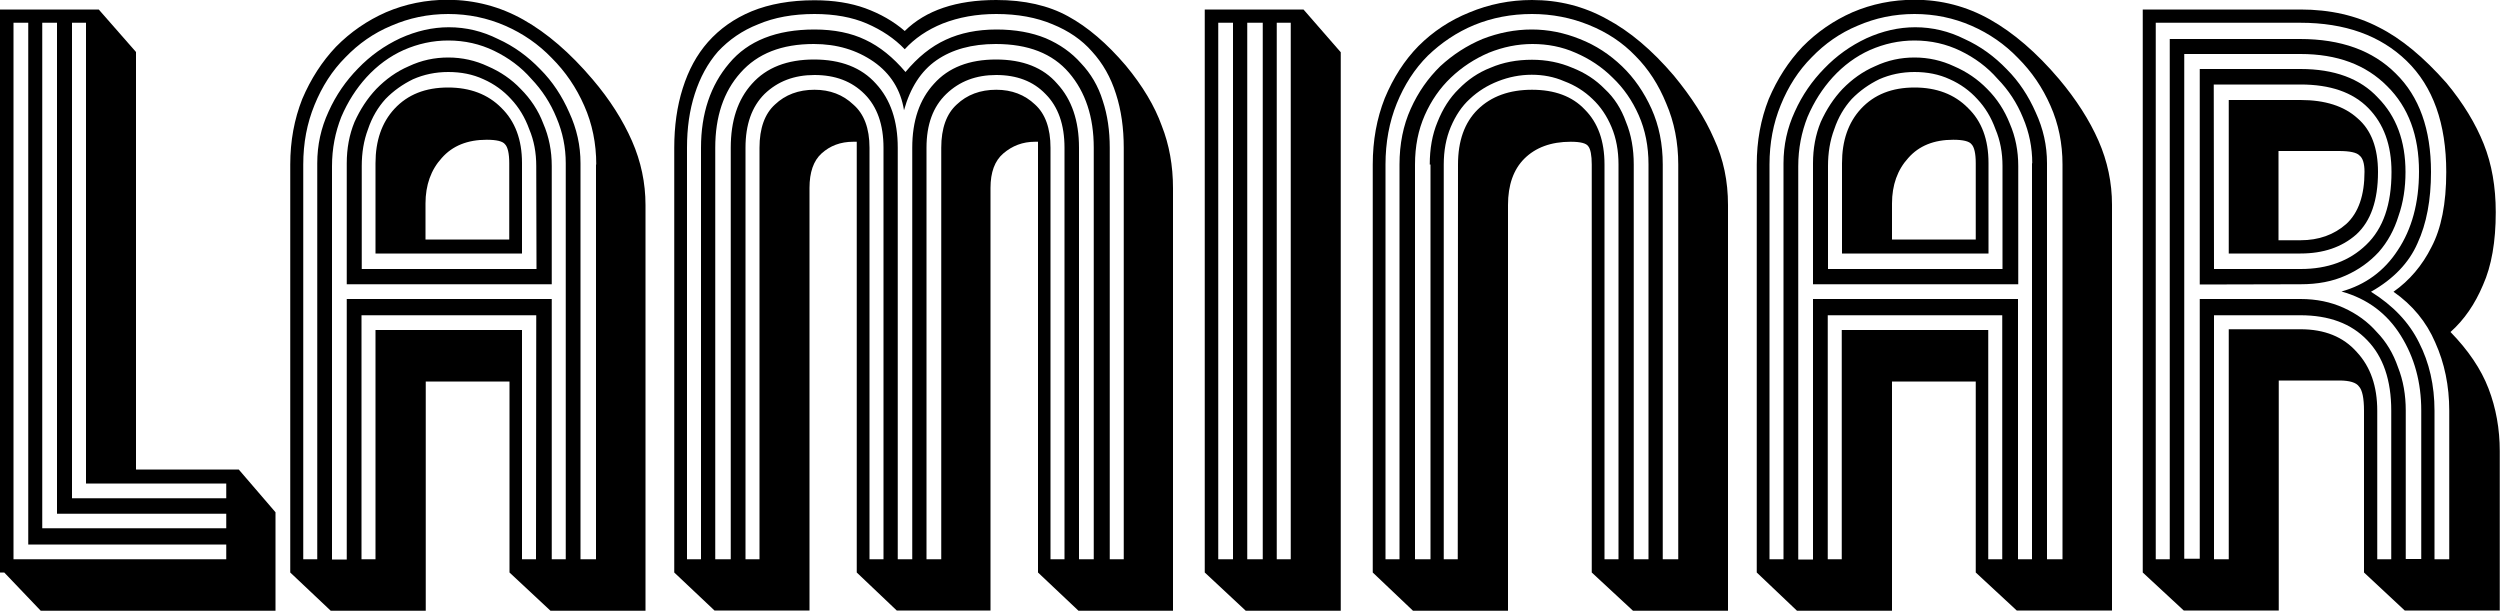 <?xml version="1.0" encoding="utf-8"?>
<!-- Generator: Adobe Illustrator 27.0.0, SVG Export Plug-In . SVG Version: 6.00 Build 0)  -->
<svg version="1.1" id="Layer_1" xmlns="http://www.w3.org/2000/svg" xmlns:xlink="http://www.w3.org/1999/xlink" x="0px" y="0px"
	 viewBox="0 0 1000 244.3" enable-background="new 0 0 1000 244.3" xml:space="preserve">
<g>
	<path d="M110.2,204.9v39.4H16.3L1.7,229H0V3.8h39.5l14.9,17v167h41.1L110.2,204.9z M90.5,217.8H11.3V9.1H5.4v214.6h85.1V217.8z
		 M90.5,205.5H22.8V9.1h-5.9v202.2h73.6V205.5z M90.5,193.4H34.4V9.1h-5.6v190.2h61.7V193.4z"/>
	<path d="M116.1,229V65.8c0-9.4,1.6-18.1,4.8-26.2c3.4-8,7.9-15,13.5-20.9c5.8-5.9,12.5-10.5,20-13.8c7.7-3.3,16-5,24.8-5
		C190,0,200,2.6,209.4,7.9S228,21.1,237,31.7c7,8.2,12.2,16.5,15.8,24.7c3.6,8.2,5.4,16.8,5.4,25.6v162.3h-38L203.8,229v-76.4h-33.5
		v91.7h-38L116.1,229z M170.2,95.8h33.5V65.3c0-3.9-0.6-6.5-1.7-7.6c-0.9-1.2-3.4-1.8-7.3-1.8c-7.7,0-13.7,2.4-18,7.3
		c-4.3,4.7-6.5,10.8-6.5,18.2V95.8z M214.5,126.1h-69.9v97.6h5.6V132h58.6v91.7h5.6L214.5,126.1L214.5,126.1z M238.5,65.8
		c0-8.4-1.6-16.3-4.8-23.5c-3.2-7.3-7.5-13.6-13-19.1c-5.3-5.5-11.5-9.8-18.6-12.9s-14.7-4.7-22.8-4.7s-15.7,1.6-22.8,4.7
		c-7,2.9-13.1,7.2-18.3,12.6c-5.3,5.3-9.4,11.7-12.4,19.1c-3,7.3-4.5,15.2-4.5,23.8v157.9h5.6V65.3c0-7.3,1.5-14.1,4.5-20.6
		c3-6.7,7-12.4,11.8-17.3c4.9-5.1,10.5-9.1,16.9-12.1c6.4-2.9,12.9-4.4,19.4-4.4c7,0,13.5,1.6,19.7,4.7c6.4,2.9,12,7,16.9,12.1
		c4.9,4.9,8.7,10.7,11.6,17.3c3,6.5,4.5,13.2,4.5,20.3v158.4h6.2V65.8H238.5z M214.5,66.4c0-5.3-0.9-10.2-2.8-14.7
		c-1.7-4.7-4.1-8.7-7.3-12.1c-3-3.3-6.7-6-11-7.9c-4.3-2-9-2.9-14.1-2.9s-9.8,1-14.1,2.9c-4.1,2-7.8,4.6-11,7.9
		c-3,3.3-5.4,7.3-7,12.1c-1.7,4.5-2.5,9.4-2.5,14.7v41.2h69.9L214.5,66.4L214.5,66.4z M150.2,101.4V65.3c0-9,2.5-16.3,7.6-21.8
		c5.3-5.7,12.4-8.5,21.4-8.5c8.8,0,16,2.7,21.4,8.2c5.4,5.3,8.2,12.6,8.2,22v36.2C208.8,101.4,150.2,101.4,150.2,101.4z M226.3,65.3
		c0-6.3-1.2-12.3-3.7-18.2c-2.4-5.9-5.8-11.1-10.1-15.6c-4.1-4.7-9.1-8.4-14.9-11.2c-5.6-2.7-11.7-4.1-18.3-4.1
		c-6.2,0-12.1,1.3-17.8,3.8c-5.6,2.5-10.6,6.2-14.9,10.9c-4.1,4.5-7.5,9.8-10.1,15.9c-2.4,6.1-3.7,12.6-3.7,19.7v157.3h5.9V119.6h82
		v104.1h5.6V65.3z M138.7,113.8V65.3c0-5.9,1-11.4,3.1-16.5c2.3-5.1,5.2-9.5,8.7-13.2c3.8-3.9,8.1-7,13-9.1
		c5.1-2.4,10.3-3.5,15.8-3.5c5.6,0,10.9,1.2,15.8,3.5c5.1,2.2,9.5,5.2,13.2,9.1c3.9,3.9,7,8.5,9,13.8c2.3,5.3,3.4,11,3.4,17v47.3
		h-82V113.8z"/>
	<path d="M342.7,56.7h-1.4c-5.1,0-9.3,1.6-12.7,4.7c-3.2,2.9-4.8,7.5-4.8,13.8v169h-38L269.7,229V59.1c0-8.6,1.1-16.6,3.4-23.8
		c2.3-7.3,5.6-13.4,10.1-18.5c4.7-5.3,10.5-9.4,17.5-12.3c7.1-2.9,15.5-4.4,25.1-4.4c7.7,0,14.5,1.1,20.3,3.2
		c6,2.2,11.3,5.2,15.8,9.1C370.3,4.1,382.6,0,398.5,0c11.3,0,20.9,2.2,28.7,6.5c7.9,4.3,15.6,10.9,23.1,19.7
		c6.8,8.2,11.6,16.3,14.4,24.1c3,7.6,4.5,16,4.5,25v169h-37.8L415.2,229V56.7H414c-4.9,0-9.1,1.6-12.7,4.7
		c-3.4,2.9-5.1,7.5-5.1,13.8v169h-37.5l-16-15.2L342.7,56.7L342.7,56.7z M347.8,223.7h5.6V59.1c0-9.2-2.5-16.4-7.6-21.5
		s-11.7-7.6-20-7.6c-8.1,0-14.7,2.5-20,7.6c-5.1,5.1-7.6,12.2-7.6,21.5v164.6h5.6V59.1c0-7.8,2.1-13.6,6.2-17.3
		c4.1-3.9,9.4-5.9,15.8-5.9c6.2,0,11.4,2,15.5,5.9c4.3,3.7,6.5,9.5,6.5,17.3V223.7z M420.2,223.7h5.6V59.1c0-9.2-2.5-16.4-7.6-21.5
		c-4.9-5.1-11.5-7.6-19.7-7.6c-8.1,0-14.7,2.5-20,7.6s-7.9,12.2-7.9,21.5v164.6h5.9V59.1c0-7.8,2.1-13.6,6.2-17.3
		c4.1-3.9,9.4-5.9,15.8-5.9c6.2,0,11.4,2,15.5,5.9c4.1,3.7,6.2,9.5,6.2,17.3V223.7z M443.9,223.7h5.6V59.1c0-7.8-1-15-3.1-21.5
		c-2.1-6.7-5.3-12.3-9.6-17c-4.1-4.7-9.4-8.3-15.8-10.9c-6.4-2.7-13.9-4.1-22.5-4.1c-7.9,0-15,1.3-21.4,3.8
		c-6.2,2.5-11.3,6-15.2,10.3c-4.1-4.3-9.2-7.7-15.2-10.3c-5.8-2.5-12.8-3.8-20.9-3.8c-8.6,0-16.2,1.4-22.5,4.1
		c-6.4,2.5-11.7,6.2-16.1,10.9c-4.1,4.7-7.2,10.4-9.3,17c-2.1,6.5-3.1,13.6-3.1,21.5v164.6h5.6V59.1c0-13.7,3.8-25,11.3-33.8
		c7.5-9,18.9-13.5,34.1-13.5c7.9,0,14.7,1.4,20.3,4.1c5.8,2.7,11.2,7.1,16.1,12.9c4.9-5.9,10.2-10.2,16.1-12.9
		c5.8-2.7,12.6-4.1,20.3-4.1c7.5,0,14.1,1.2,19.7,3.5c5.6,2.4,10.3,5.7,14.1,10c3.9,4.1,6.9,9.1,8.7,15c1.9,5.7,2.8,12,2.8,18.8
		V223.7z M359.3,223.7h5.6V59.1c0-10.8,2.9-19.3,8.7-25.6c5.8-6.5,14.1-9.7,24.8-9.7c10.7,0,18.9,3.2,24.5,9.7
		c5.8,6.3,8.7,14.8,8.7,25.6v164.6h5.9V59.1c0-12.3-3.3-22.3-9.9-30s-16.3-11.5-29.3-11.5c-9.6,0-17.5,2.2-23.7,6.5s-10.5,11-13,20
		c-1.3-8.2-5.4-14.7-12.1-19.4c-6.8-4.7-14.7-7.1-24-7.1c-12.8,0-22.5,3.8-29.3,11.5c-6.8,7.6-10.1,17.6-10.1,30v164.6h6.2V59.1
		c0-10.8,2.8-19.3,8.5-25.6c5.8-6.5,14.1-9.7,24.8-9.7c10.7,0,19,3.2,24.8,9.7c5.8,6.3,8.7,14.8,8.7,25.6v164.6L359.3,223.7
		L359.3,223.7z"/>
	<path d="M536.3,20.9v223.4h-38L481.9,229V3.8h39.5L536.3,20.9z M516.3,9.1h-5.6v214.6h5.6V9.1z M505.1,9.1h-6.2v214.6h6.2V9.1z
		 M493.2,9.1h-5.9v214.6h5.9V9.1z"/>
	<path d="M549.1,229V65.8c0-9.6,1.6-18.4,4.8-26.5c3.4-8.2,7.9-15.2,13.5-20.9C573.2,12.6,580,8.1,587.7,5c7.9-3.3,16.3-5,25.1-5
		c10.7,0,20.7,2.5,29.9,7.6c9.2,4.9,18.1,12.4,26.8,22.6c7.1,8.6,12.5,17,16.1,25.3c3.8,8.2,5.6,17,5.6,26.5v162.3h-38L636.7,229
		V65.8c0-3.7-0.5-6.2-1.4-7.3c-0.8-1.2-3.1-1.8-7-1.8c-7.9,0-14.1,2.3-18.6,6.8c-4.3,4.3-6.5,10.5-6.5,18.5v162.3h-38L549.1,229z
		 M583.2,65.8c0-9.4,2.6-16.8,7.9-22c5.4-5.3,12.7-7.9,21.7-7.9s16.1,2.6,21.1,7.9c5.3,5.3,7.9,12.6,7.9,22v157.9h5.6V65.8
		c0-5.5-0.9-10.5-2.8-15c-1.9-4.5-4.4-8.2-7.6-11.2c-3.2-3.1-7-5.5-11.3-7.1c-4.1-1.8-8.5-2.6-13-2.6c-4.7,0-9.2,0.9-13.5,2.6
		c-4.1,1.6-7.9,3.9-11.3,7.1c-3.2,2.9-5.7,6.7-7.6,11.2c-1.9,4.5-2.8,9.5-2.8,15v157.9h5.6L583.2,65.8L583.2,65.8z M571.9,65.8
		c0-6.3,1-12,3.1-17c2.1-5.3,4.9-9.7,8.5-13.2c3.6-3.7,7.8-6.6,12.7-8.5c5.1-2.2,10.6-3.2,16.6-3.2c5.8,0,11.2,1.1,16.1,3.2
		c5.1,2,9.4,4.8,13,8.5c3.8,3.5,6.6,7.9,8.5,13.2c2.1,5.1,3.1,10.8,3.1,17v157.9h5.9V65.8c0-7.3-1.3-13.8-3.9-19.7
		c-2.6-5.9-6.1-10.9-10.4-15c-4.3-4.3-9.3-7.6-14.9-10c-5.4-2.4-11.2-3.5-17.2-3.5s-11.8,1.2-17.5,3.5c-5.6,2.4-10.7,5.7-15.2,10
		c-4.3,4.1-7.8,9.1-10.4,15c-2.6,5.9-3.9,12.4-3.9,19.7v157.9h6.2V65.8H571.9z M559.8,65.8c0-8.2,1.5-15.7,4.5-22.3
		c3-6.7,7-12.3,11.8-17c5.1-4.7,10.7-8.3,16.9-10.9c6.4-2.5,13-3.8,19.7-3.8c6.6,0,13,1.3,19.2,3.8c6.4,2.5,12,6.2,16.9,10.9
		s8.8,10.4,11.8,17c3,6.7,4.5,14.1,4.5,22.3v157.9h6.2V65.8c0-8.8-1.6-17-4.8-24.4c-3-7.4-7.1-13.8-12.4-19.1
		C649,17,642.8,12.9,635.6,10c-7.1-2.9-14.8-4.4-22.8-4.4c-8.3,0-16,1.5-23.1,4.4c-7,2.9-13.2,7.1-18.6,12.3
		c-5.3,5.3-9.4,11.7-12.4,19.1s-4.5,15.6-4.5,24.4v157.9h5.6V65.8z"/>
	<path d="M702.7,229V65.8c0-9.4,1.6-18.1,4.8-26.2c3.4-8,7.9-15,13.5-20.9c5.8-5.9,12.5-10.5,20-13.8c7.7-3.3,16-5,24.8-5
		c10.7,0,20.8,2.6,30.2,7.9s18.6,13.2,27.6,23.8c6.9,8.2,12.2,16.5,15.8,24.7s5.4,16.8,5.4,25.6v162.3h-38.1L790.3,229v-76.4h-33.5
		v91.7h-38L702.7,229z M756.8,95.8h33.5V65.3c0-3.9-0.6-6.5-1.7-7.6c-0.9-1.2-3.4-1.8-7.3-1.8c-7.7,0-13.7,2.4-18,7.3
		c-4.3,4.7-6.5,10.8-6.5,18.2V95.8z M801,126.1h-69.9v97.6h5.6V132h58.6v91.7h5.6v-97.6H801z M825,65.8c0-8.4-1.6-16.3-4.8-23.5
		c-3.2-7.3-7.5-13.6-13-19.1c-5.3-5.5-11.5-9.8-18.6-12.9s-14.7-4.7-22.8-4.7s-15.7,1.6-22.8,4.7c-7,2.9-13.1,7.2-18.3,12.6
		c-5.3,5.3-9.4,11.7-12.4,19.1c-3,7.3-4.5,15.2-4.5,23.8v157.9h5.6V65.3c0-7.3,1.5-14.1,4.5-20.6c3-6.7,7-12.4,11.8-17.3
		c4.9-5.1,10.5-9.1,16.9-12.1c6.4-2.9,12.9-4.4,19.5-4.4c6.9,0,13.5,1.6,19.7,4.7c6.4,2.9,12,7,16.9,12.1
		c4.9,4.9,8.7,10.7,11.6,17.3c3,6.5,4.5,13.2,4.5,20.3v158.4h6.2L825,65.8L825,65.8z M801,66.4c0-5.3-0.9-10.2-2.8-14.7
		c-1.7-4.7-4.1-8.7-7.3-12.1c-3-3.3-6.7-6-11-7.9c-4.3-2-9-2.9-14.1-2.9s-9.8,1-14.1,2.9c-4.1,2-7.8,4.6-11,7.9
		c-3,3.3-5.4,7.3-7,12.1c-1.7,4.5-2.5,9.4-2.5,14.7v41.2H801V66.4z M736.8,101.4V65.3c0-9,2.5-16.3,7.6-21.8
		c5.3-5.7,12.4-8.5,21.4-8.5c8.8,0,16,2.7,21.4,8.2c5.5,5.3,8.2,12.6,8.2,22v36.2C795.4,101.4,736.8,101.4,736.8,101.4z M812.9,65.3
		c0-6.3-1.2-12.3-3.7-18.2c-2.4-5.9-5.8-11.1-10.2-15.6c-4.1-4.7-9.1-8.4-14.9-11.2c-5.6-2.7-11.7-4.1-18.3-4.1
		c-6.2,0-12.1,1.3-17.8,3.8c-5.6,2.5-10.6,6.2-14.9,10.9c-4.1,4.5-7.5,9.8-10.1,15.9c-2.4,6.1-3.7,12.6-3.7,19.7v157.3h5.9V119.6h82
		v104.1h5.6V65.3H812.9z M725.2,113.8V65.3c0-5.9,1-11.4,3.1-16.5c2.3-5.1,5.2-9.5,8.7-13.2c3.8-3.9,8.1-7,13-9.1
		c5.1-2.4,10.3-3.5,15.8-3.5c5.6,0,10.9,1.2,15.8,3.5c5.1,2.2,9.5,5.2,13.3,9.1c3.9,3.9,6.9,8.5,9,13.8c2.3,5.3,3.4,11,3.4,17v47.3
		h-82.1V113.8z"/>
	<path d="M945.6,229v-64.7c0-5.1-0.7-8.3-2-9.7c-1.1-1.6-3.8-2.4-7.9-2.4h-24.2v92h-38L857.1,229V3.8h63.1c11.8,0,22.3,2.4,31.3,7.1
		c9,4.5,18,12,27.1,22.3c6.8,8.2,11.7,16.4,14.9,24.4s4.8,17.1,4.8,27.3c0,11.8-1.7,21.5-5.1,29.1c-3.2,7.6-7.5,13.9-13,18.8
		c7.1,7.3,12.2,14.8,15.2,22.6s4.5,16.2,4.5,25v63.8h-38L945.6,229z M911.5,96.1h8.7c7.3,0,13.4-2.2,18.3-6.5
		c4.9-4.5,7.3-11.5,7.3-20.9c0-3.3-0.7-5.5-2-6.5c-1.1-1.2-3.9-1.8-8.2-1.8h-24.2v35.7H911.5z M885.6,126.1v97.6h5.9v-92h28.7
		c9.6,0,17.1,3,22.5,9.1c5.5,5.9,8.2,13.7,8.2,23.5v59.4h5.6v-59.4c0-12.2-3.2-21.6-9.6-28.2c-6.4-6.7-15.3-10-26.8-10L885.6,126.1
		L885.6,126.1z M957.4,116.7c6.4-4.5,11.5-10.5,15.2-17.9c3.9-7.4,5.9-17.4,5.9-30c0-19.4-5.3-34.2-15.8-44.4S938,9.1,920.1,9.1
		h-57.8v214.6h5.6V15.6H920c16.4,0,29.1,4.6,38.3,13.8c9.4,9.2,14.1,22.3,14.1,39.4c0,11.2-1.8,20.7-5.4,28.5
		c-3.4,7.8-9.6,14.3-18.6,19.4c8.8,5.5,15.2,12.2,19.2,20.3c4.1,8,6.2,17.1,6.2,27.3v59.4h5.9v-59.4c0-10-1.9-19.1-5.6-27.3
		C970.6,128.8,965,122,957.4,116.7z M891.5,101.4V40h28.7c9.8,0,17.4,2.4,22.8,7.3c5.5,4.7,8.2,11.9,8.2,21.5
		c0,11.4-2.9,19.7-8.7,25c-5.8,5.1-13.2,7.6-22.3,7.6H891.5z M885.6,107.6h34.7c10.7,0,19.5-3.2,26.2-9.7
		c6.8-6.5,10.1-16.2,10.1-29.1c0-10.8-3.1-19.3-9.3-25.6s-15.2-9.4-27.1-9.4h-34.7L885.6,107.6L885.6,107.6z M879.9,113.8V27.6h40.3
		c13.5,0,23.9,3.8,31,11.5c7.3,7.4,11,17.3,11,29.7c0,6.3-0.9,12.2-2.8,17.6c-1.7,5.5-4.3,10.3-7.9,14.4c-3.6,3.9-8,7.1-13.2,9.4
		c-5.3,2.4-11.3,3.5-18,3.5L879.9,113.8L879.9,113.8z M920.2,119.6c6.4,0,12.1,1.2,17.2,3.5c5.3,2.4,9.7,5.6,13.3,9.7
		c3.8,3.9,6.6,8.6,8.5,14.1c2.1,5.3,3.1,11.1,3.1,17.3v59.4h6.2v-59.4c0-11.2-2.7-21.2-8.2-30s-13.3-14.7-23.7-17.6
		c9.6-2.7,17.1-8.2,22.5-16.5c5.6-8.4,8.5-18.9,8.5-31.5c0-14.3-4.2-25.7-12.7-34.1c-8.5-8.6-20-12.9-34.7-12.9h-46.5v201.9h6.2
		V119.6H920.2z"/>
</g>
</svg>
